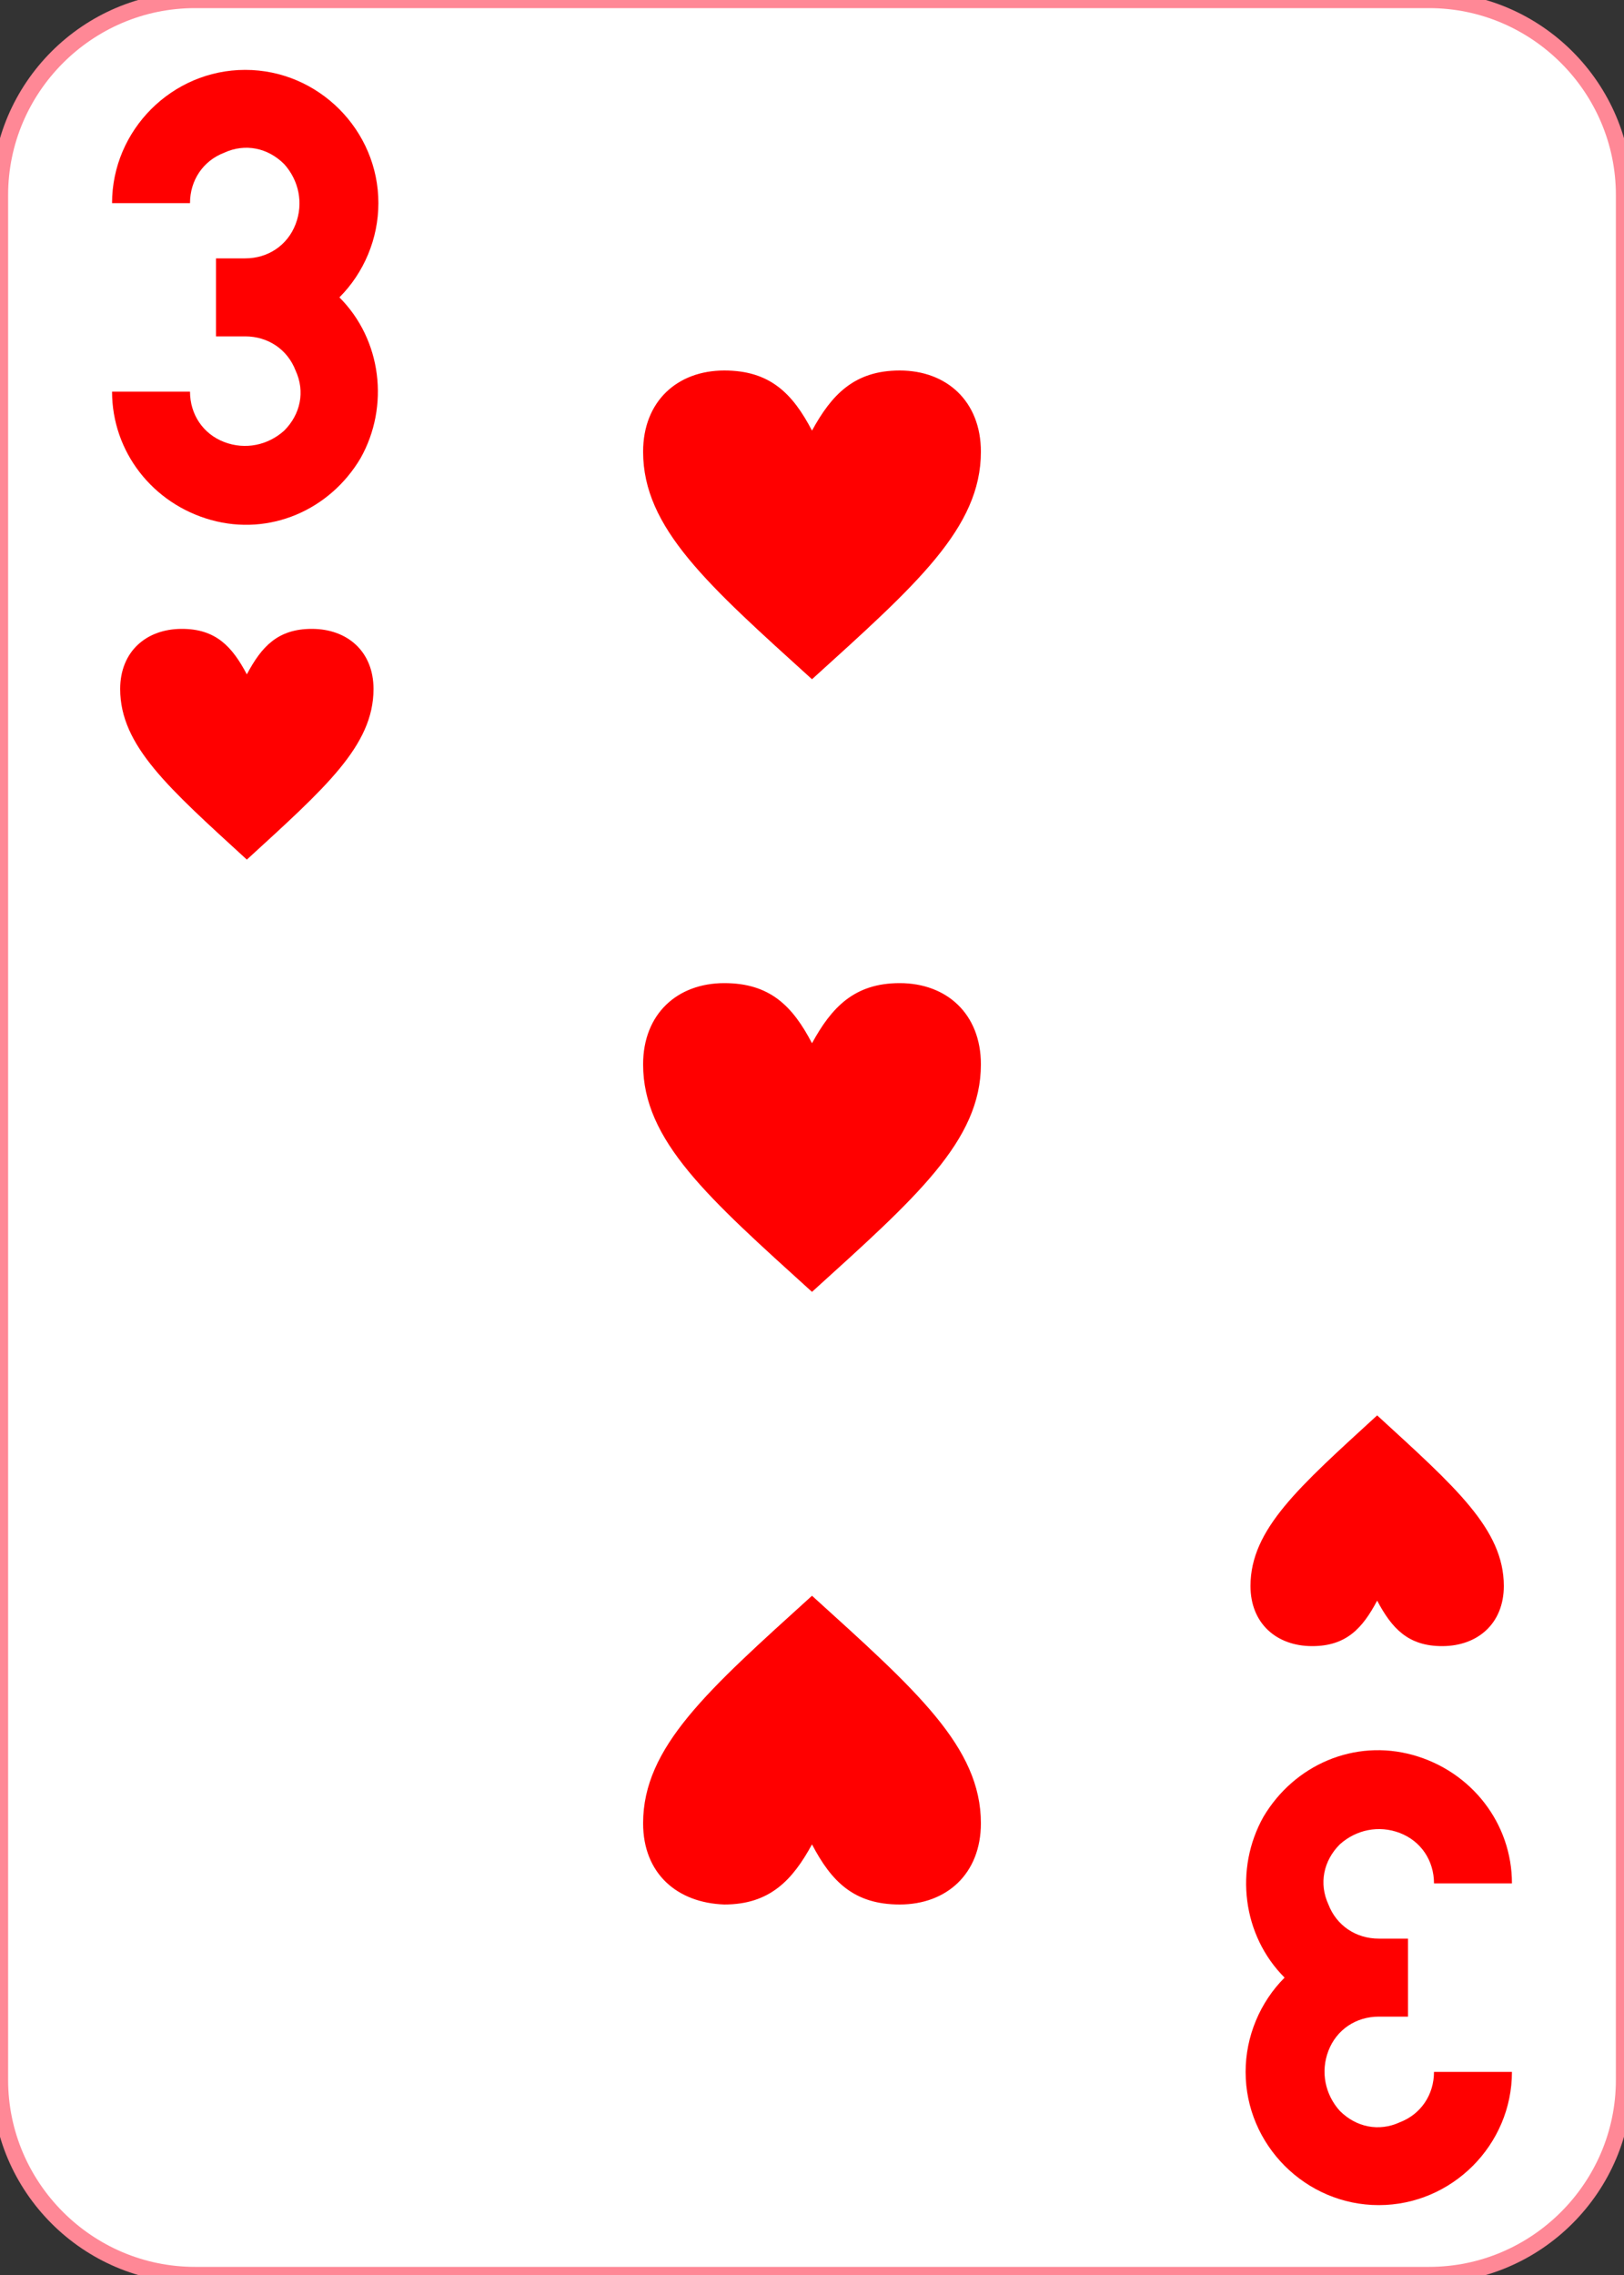 <?xml version="1.0" encoding="utf-8"?>
<!-- Generator: Adobe Illustrator 24.0.1, SVG Export Plug-In . SVG Version: 6.00 Build 0)  -->
<svg version="1.1" id="Layer_1" xmlns="http://www.w3.org/2000/svg" xmlns:xlink="http://www.w3.org/1999/xlink" x="0px" y="0px"
	 viewBox="0 0 100 140" style="enable-background:new 0 0 100 140;" xml:space="preserve">
<rect x="0" y="0" width="100" height="140" fill="#333333" stroke="none"/>
<style type="text/css">
	.st0{fill:#FFFFFF;stroke:#FF8896;stroke-miterlimit:10;}
	.st1{fill:#FF0000;}
</style>
<path class="st0" d="M88,140H12c-6.6,0-12-5.4-12-12V12C0,5.4,5.4,0,12,0h76c6.6,0,12,5.4,12,12v116C100,134.6,94.6,140,88,140z"/>
<g>
	<path class="st1" d="M20.9,18.3c2.6,2.6,3.1,6.7,1.3,9.9C20.3,31.4,16.6,33,13,32s-6.1-4.2-6.1-7.9h4.8c0,1.4,0.8,2.6,2.1,3.1
		s2.7,0.2,3.7-0.7c1-1,1.3-2.4,0.7-3.7c-0.5-1.3-1.7-2.1-3.1-2.1h-1.8v-4.8h1.8c1.4,0,2.6-0.8,3.1-2.1s0.2-2.7-0.7-3.7
		c-1-1-2.4-1.3-3.7-0.7c-1.3,0.5-2.1,1.7-2.1,3.1H6.9c0-4.5,3.7-8.2,8.2-8.2s8.2,3.7,8.2,8.2C23.3,14.7,22.4,16.8,20.9,18.3z"/>
</g>
<g>
	<path class="st1" d="M79.1,121.7c-2.6-2.6-3.1-6.7-1.3-9.9c1.9-3.2,5.6-4.8,9.2-3.8s6.1,4.2,6.1,7.9h-4.8c0-1.4-0.8-2.6-2.1-3.1
		c-1.3-0.5-2.7-0.2-3.7,0.7c-1,1-1.3,2.4-0.7,3.7c0.5,1.3,1.7,2.1,3.1,2.1h1.8v4.8h-1.8c-1.4,0-2.6,0.8-3.1,2.1
		c-0.5,1.3-0.2,2.7,0.7,3.7c1,1,2.4,1.3,3.7,0.7c1.3-0.5,2.1-1.7,2.1-3.1h4.8c0,4.5-3.7,8.2-8.2,8.2s-8.2-3.7-8.2-8.2
		C76.7,125.3,77.6,123.2,79.1,121.7z"/>
</g>
<g>
	<path class="st1" d="M23,42.4c0,3.5-3,6.1-7.8,10.5c-4.8-4.4-7.8-7-7.8-10.5c0-2.3,1.6-3.7,3.8-3.7c2.1,0,3.1,1.1,4,2.8
		c0.9-1.7,1.9-2.8,4-2.8C21.4,38.7,23,40.1,23,42.4z"/>
</g>
<g>
	<path class="st1" d="M77,97.6c0-3.5,3-6.1,7.8-10.5c4.8,4.4,7.8,7,7.8,10.5c0,2.3-1.6,3.7-3.8,3.7c-2.1,0-3.1-1.1-4-2.8
		c-0.9,1.7-1.9,2.8-4,2.8C78.6,101.3,77,99.9,77,97.6z"/>
</g>
<g>
	<path class="st1" d="M39.6,112.2c0-4.7,4-8.2,10.4-14c6.4,5.8,10.4,9.3,10.4,14c0,3.1-2.1,5-5,5c-2.8,0-4.2-1.4-5.4-3.7
		c-1.2,2.2-2.6,3.7-5.4,3.7C41.7,117.1,39.6,115.3,39.6,112.2z"/>
</g>
<g>
	<path class="st1" d="M60.4,27.8c0,4.7-4,8.2-10.4,14c-6.4-5.8-10.4-9.3-10.4-14c0-3.1,2.1-5,5-5c2.8,0,4.2,1.4,5.4,3.7
		c1.2-2.2,2.6-3.7,5.4-3.7C58.3,22.8,60.4,24.7,60.4,27.8z"/>
</g>
<g>
	<path class="st1" d="M60.4,65.5c0,4.7-4,8.2-10.4,14c-6.4-5.8-10.4-9.3-10.4-14c0-3.1,2.1-5,5-5c2.8,0,4.2,1.4,5.4,3.7
		c1.2-2.2,2.6-3.7,5.4-3.7C58.3,60.5,60.4,62.4,60.4,65.5z"/>
</g>
</svg>
